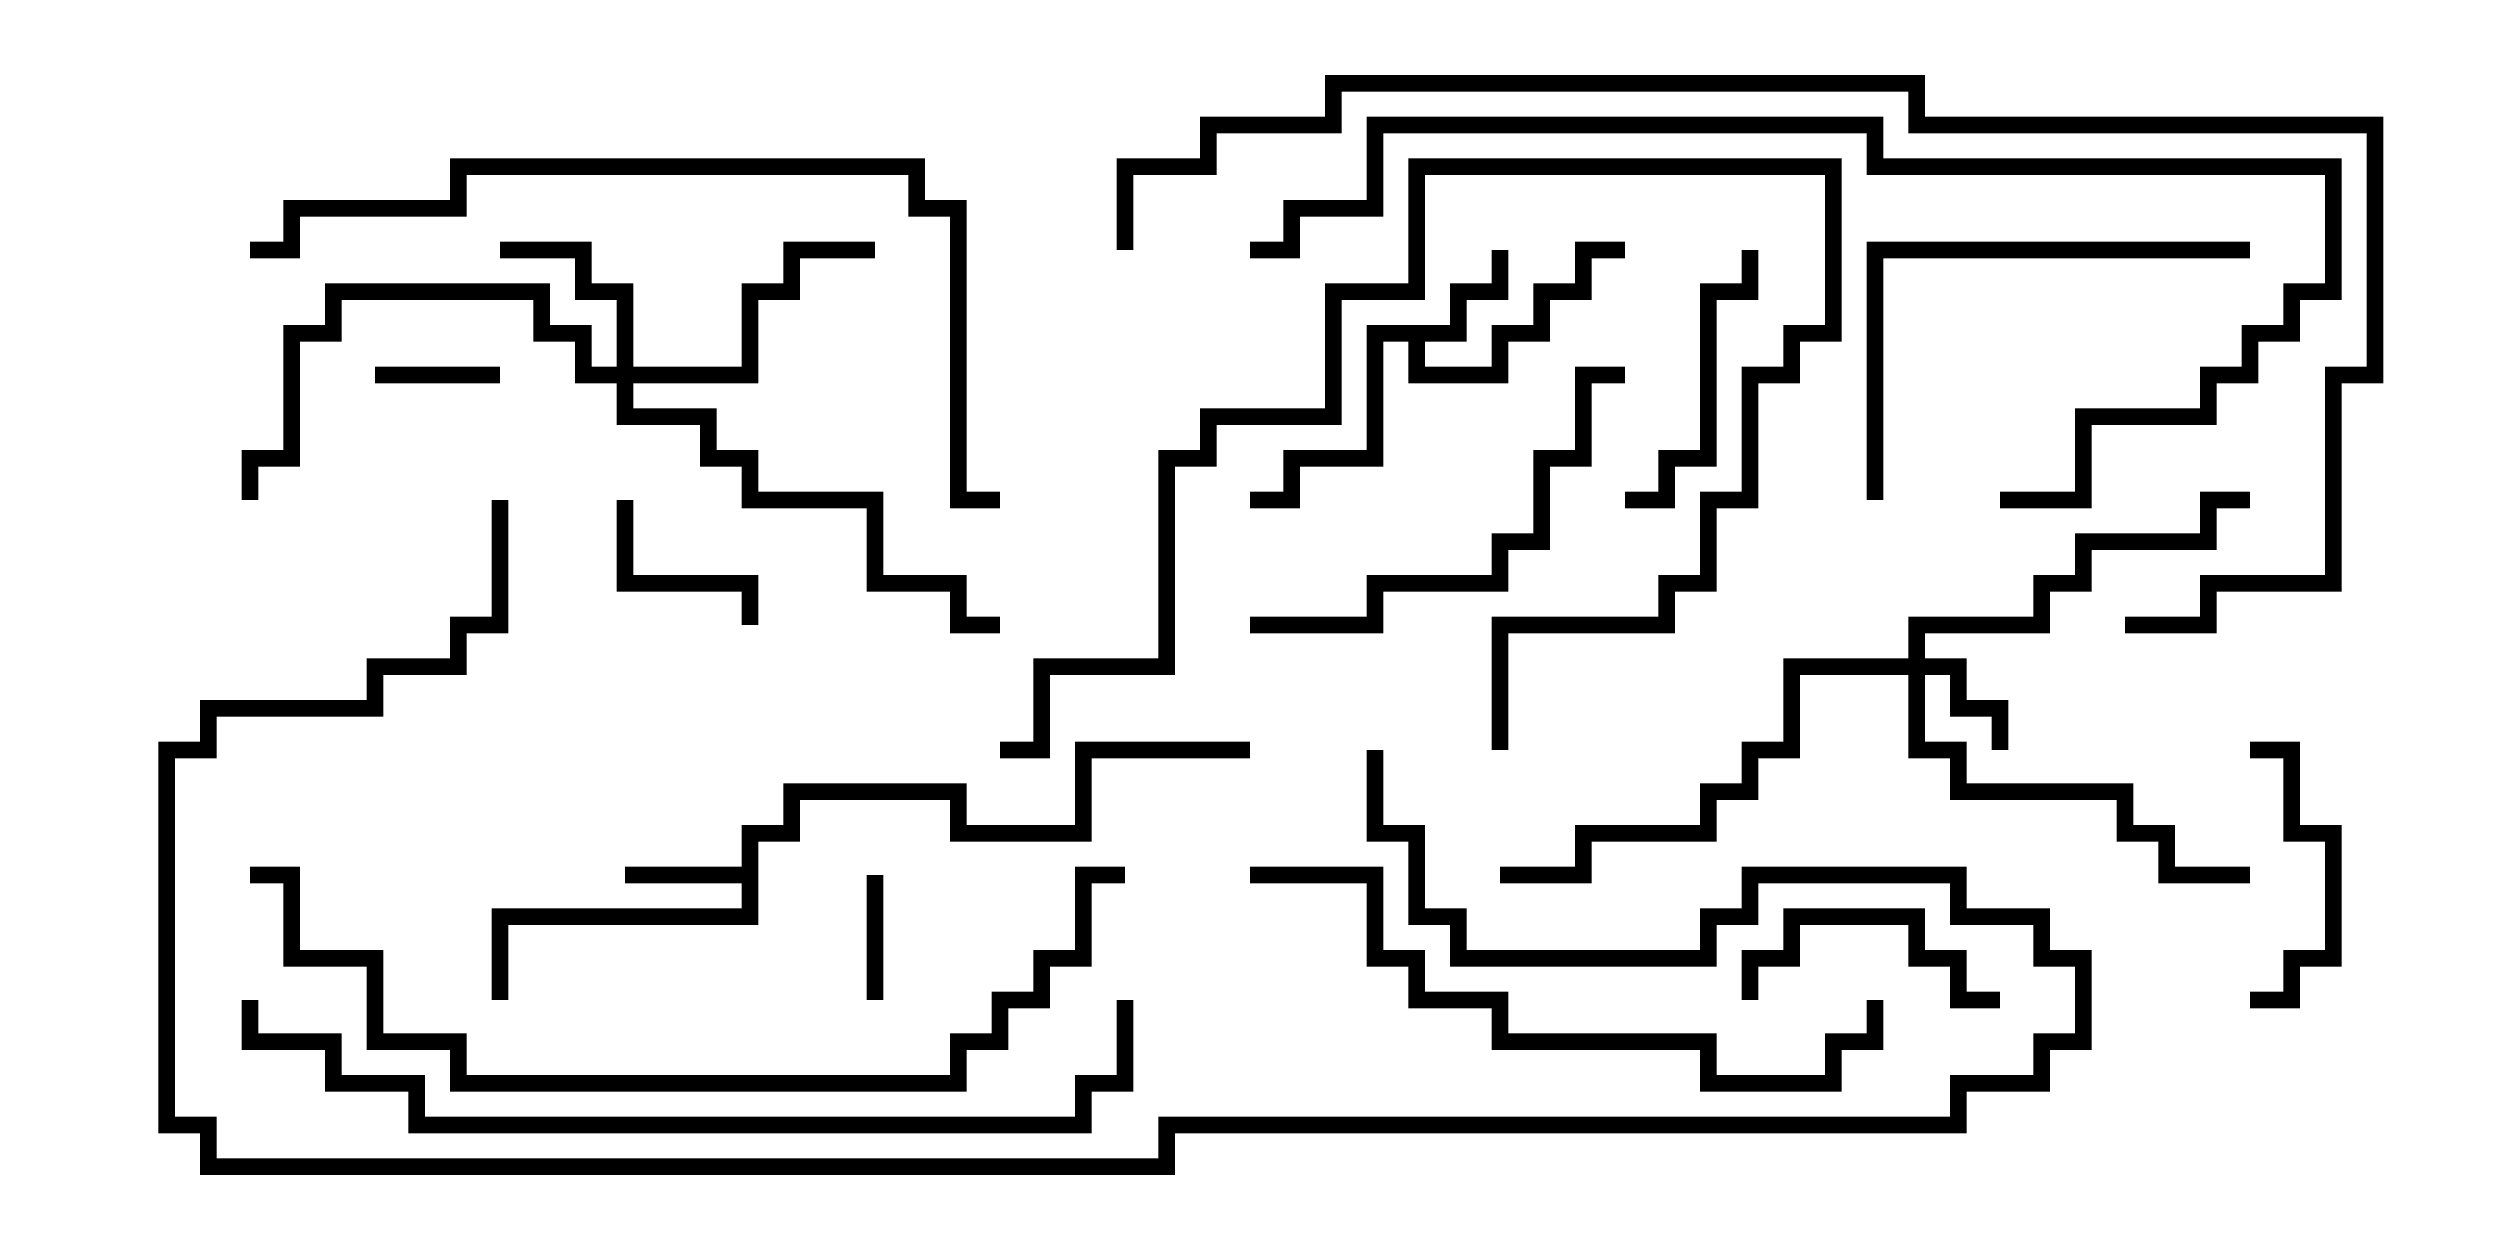 <svg version="1.1" width="30" height="15" xmlns="http://www.w3.org/2000/svg"><path d="M17.4,3.9L17.4,3.4L17.9,3.4L17.9,3L18.1,3L18.1,3.6L17.6,3.6L17.6,4.1L17.1,4.1L17.1,4.4L17.9,4.4L17.9,3.9L18.4,3.9L18.4,3.4L18.9,3.4L18.9,2.9L19.5,2.9L19.5,3.1L19.1,3.1L19.1,3.6L18.6,3.6L18.6,4.1L18.1,4.1L18.1,4.6L16.9,4.6L16.9,4.1L16.6,4.1L16.6,5.6L15.6,5.6L15.6,6.1L15,6.1L15,5.9L15.4,5.9L15.4,5.4L16.4,5.4L16.4,3.9z" stroke="none"/><path d="M8.9,10.4L8.9,9.9L9.4,9.9L9.4,9.4L11.6,9.4L11.6,9.9L12.9,9.9L12.9,8.9L15,8.9L15,9.1L13.1,9.1L13.1,10.1L11.4,10.1L11.4,9.6L9.6,9.6L9.6,10.1L9.1,10.1L9.1,11.1L6.1,11.1L6.1,12L5.9,12L5.9,10.9L8.9,10.9L8.9,10.6L7.5,10.6L7.5,10.4z" stroke="none"/><path d="M22.9,7.9L22.9,7.4L24.4,7.4L24.4,6.9L24.9,6.9L24.9,6.4L26.4,6.4L26.4,5.9L27,5.9L27,6.1L26.6,6.1L26.6,6.6L25.1,6.6L25.1,7.1L24.6,7.1L24.6,7.6L23.1,7.6L23.1,7.9L23.6,7.9L23.6,8.4L24.1,8.4L24.1,9L23.9,9L23.9,8.6L23.4,8.6L23.4,8.1L23.1,8.1L23.1,8.9L23.6,8.9L23.6,9.4L25.6,9.4L25.6,9.9L26.1,9.9L26.1,10.4L27,10.4L27,10.6L25.9,10.6L25.9,10.1L25.4,10.1L25.4,9.6L23.4,9.6L23.4,9.1L22.9,9.1L22.9,8.1L21.6,8.1L21.6,9.1L21.1,9.1L21.1,9.6L20.6,9.6L20.6,10.1L19.1,10.1L19.1,10.6L18,10.6L18,10.4L18.9,10.4L18.9,9.9L20.4,9.9L20.4,9.4L20.9,9.4L20.9,8.9L21.4,8.9L21.4,7.9z" stroke="none"/><path d="M7.4,4.4L7.4,3.6L6.9,3.6L6.9,3.1L6,3.1L6,2.9L7.1,2.9L7.1,3.4L7.6,3.4L7.6,4.4L8.9,4.4L8.9,3.4L9.4,3.4L9.4,2.9L10.5,2.9L10.5,3.1L9.6,3.1L9.6,3.6L9.1,3.6L9.1,4.6L7.6,4.6L7.6,4.9L8.6,4.9L8.6,5.4L9.1,5.4L9.1,5.9L10.6,5.9L10.6,6.9L11.6,6.9L11.6,7.4L12,7.4L12,7.6L11.4,7.6L11.4,7.1L10.4,7.1L10.4,6.1L8.9,6.1L8.9,5.6L8.4,5.6L8.4,5.1L7.4,5.1L7.4,4.6L6.9,4.6L6.9,4.1L6.4,4.1L6.4,3.6L4.1,3.6L4.1,4.1L3.6,4.1L3.6,5.6L3.1,5.6L3.1,6L2.9,6L2.9,5.4L3.4,5.4L3.4,3.9L3.9,3.9L3.9,3.4L6.6,3.4L6.6,3.9L7.1,3.9L7.1,4.4z" stroke="none"/><path d="M10.6,12L10.4,12L10.4,10.5L10.6,10.5z" stroke="none"/><path d="M6,4.4L6,4.6L4.5,4.6L4.5,4.4z" stroke="none"/><path d="M7.4,6L7.6,6L7.6,6.9L9.1,6.9L9.1,7.5L8.9,7.5L8.9,7.1L7.4,7.1z" stroke="none"/><path d="M21.1,12L20.9,12L20.9,11.4L21.4,11.4L21.4,10.9L23.1,10.9L23.1,11.4L23.6,11.4L23.6,11.9L24,11.9L24,12.1L23.4,12.1L23.4,11.6L22.9,11.6L22.9,11.1L21.6,11.1L21.6,11.6L21.1,11.6z" stroke="none"/><path d="M27,12.1L27,11.9L27.4,11.9L27.4,11.4L27.9,11.4L27.9,10.1L27.4,10.1L27.4,9.1L27,9.1L27,8.9L27.6,8.9L27.6,9.9L28.1,9.9L28.1,11.6L27.6,11.6L27.6,12.1z" stroke="none"/><path d="M19.5,6.1L19.5,5.9L19.9,5.9L19.9,5.4L20.4,5.4L20.4,3.4L20.9,3.4L20.9,3L21.1,3L21.1,3.6L20.6,3.6L20.6,5.6L20.1,5.6L20.1,6.1z" stroke="none"/><path d="M19.5,4.4L19.5,4.6L19.1,4.6L19.1,5.6L18.6,5.6L18.6,6.6L18.1,6.6L18.1,7.1L16.6,7.1L16.6,7.6L15,7.6L15,7.4L16.4,7.4L16.4,6.9L17.9,6.9L17.9,6.4L18.4,6.4L18.4,5.4L18.9,5.4L18.9,4.4z" stroke="none"/><path d="M27,2.9L27,3.1L22.6,3.1L22.6,6L22.4,6L22.4,2.9z" stroke="none"/><path d="M18.1,9L17.9,9L17.9,7.4L19.9,7.4L19.9,6.9L20.4,6.9L20.4,5.9L20.9,5.9L20.9,4.4L21.4,4.4L21.4,3.9L21.9,3.9L21.9,2.1L17.1,2.1L17.1,3.6L16.1,3.6L16.1,5.1L14.6,5.1L14.6,5.6L14.1,5.6L14.1,8.1L12.6,8.1L12.6,9.1L12,9.1L12,8.9L12.4,8.9L12.4,7.9L13.9,7.9L13.9,5.4L14.4,5.4L14.4,4.9L15.9,4.9L15.9,3.4L16.9,3.4L16.9,1.9L22.1,1.9L22.1,4.1L21.6,4.1L21.6,4.6L21.1,4.6L21.1,6.1L20.6,6.1L20.6,7.1L20.1,7.1L20.1,7.6L18.1,7.6z" stroke="none"/><path d="M15,10.6L15,10.4L16.6,10.4L16.6,11.4L17.1,11.4L17.1,11.9L18.1,11.9L18.1,12.4L20.6,12.4L20.6,12.9L21.9,12.9L21.9,12.4L22.4,12.4L22.4,12L22.6,12L22.6,12.6L22.1,12.6L22.1,13.1L20.4,13.1L20.4,12.6L17.9,12.6L17.9,12.1L16.9,12.1L16.9,11.6L16.4,11.6L16.4,10.6z" stroke="none"/><path d="M24,6.1L24,5.9L24.9,5.9L24.9,4.9L26.4,4.9L26.4,4.4L26.9,4.4L26.9,3.9L27.4,3.9L27.4,3.4L27.9,3.4L27.9,2.1L22.4,2.1L22.4,1.6L16.6,1.6L16.6,2.6L15.6,2.6L15.6,3.1L15,3.1L15,2.9L15.4,2.9L15.4,2.4L16.4,2.4L16.4,1.4L22.6,1.4L22.6,1.9L28.1,1.9L28.1,3.6L27.6,3.6L27.6,4.1L27.1,4.1L27.1,4.6L26.6,4.6L26.6,5.1L25.1,5.1L25.1,6.1z" stroke="none"/><path d="M3,3.1L3,2.9L3.4,2.9L3.4,2.4L5.4,2.4L5.4,1.9L11.1,1.9L11.1,2.4L11.6,2.4L11.6,5.9L12,5.9L12,6.1L11.4,6.1L11.4,2.6L10.9,2.6L10.9,2.1L5.6,2.1L5.6,2.6L3.6,2.6L3.6,3.1z" stroke="none"/><path d="M13.5,10.4L13.5,10.6L13.1,10.6L13.1,11.6L12.6,11.6L12.6,12.1L12.1,12.1L12.1,12.6L11.6,12.6L11.6,13.1L5.4,13.1L5.4,12.6L4.4,12.6L4.4,11.6L3.4,11.6L3.4,10.6L3,10.6L3,10.4L3.6,10.4L3.6,11.4L4.6,11.4L4.6,12.4L5.6,12.4L5.6,12.9L11.4,12.9L11.4,12.4L11.9,12.4L11.9,11.9L12.4,11.9L12.4,11.4L12.9,11.4L12.9,10.4z" stroke="none"/><path d="M2.9,12L3.1,12L3.1,12.4L4.1,12.4L4.1,12.9L5.1,12.9L5.1,13.4L12.9,13.4L12.9,12.9L13.4,12.9L13.4,12L13.6,12L13.6,13.1L13.1,13.1L13.1,13.6L4.9,13.6L4.9,13.1L3.9,13.1L3.9,12.6L2.9,12.6z" stroke="none"/><path d="M16.4,9L16.6,9L16.6,9.9L17.1,9.9L17.1,10.9L17.6,10.9L17.6,11.4L20.4,11.4L20.4,10.9L20.9,10.9L20.9,10.4L23.6,10.4L23.6,10.9L24.6,10.9L24.6,11.4L25.1,11.4L25.1,12.6L24.6,12.6L24.6,13.1L23.6,13.1L23.6,13.6L14.1,13.6L14.1,14.1L2.4,14.1L2.4,13.6L1.9,13.6L1.9,8.9L2.4,8.9L2.4,8.4L4.4,8.4L4.4,7.9L5.4,7.9L5.4,7.4L5.9,7.4L5.9,6L6.1,6L6.1,7.6L5.6,7.6L5.6,8.1L4.6,8.1L4.6,8.6L2.6,8.6L2.6,9.1L2.1,9.1L2.1,13.4L2.6,13.4L2.6,13.9L13.9,13.9L13.9,13.4L23.4,13.4L23.4,12.9L24.4,12.9L24.4,12.4L24.9,12.4L24.9,11.6L24.4,11.6L24.4,11.1L23.4,11.1L23.4,10.6L21.1,10.6L21.1,11.1L20.6,11.1L20.6,11.6L17.4,11.6L17.4,11.1L16.9,11.1L16.9,10.1L16.4,10.1z" stroke="none"/><path d="M25.5,7.6L25.5,7.4L26.4,7.4L26.4,6.9L27.9,6.9L27.9,4.4L28.4,4.4L28.4,1.6L22.9,1.6L22.9,1.1L16.1,1.1L16.1,1.6L14.6,1.6L14.6,2.1L13.6,2.1L13.6,3L13.4,3L13.4,1.9L14.4,1.9L14.4,1.4L15.9,1.4L15.9,0.9L23.1,0.9L23.1,1.4L28.6,1.4L28.6,4.6L28.1,4.6L28.1,7.1L26.6,7.1L26.6,7.6z" stroke="none"/></svg>